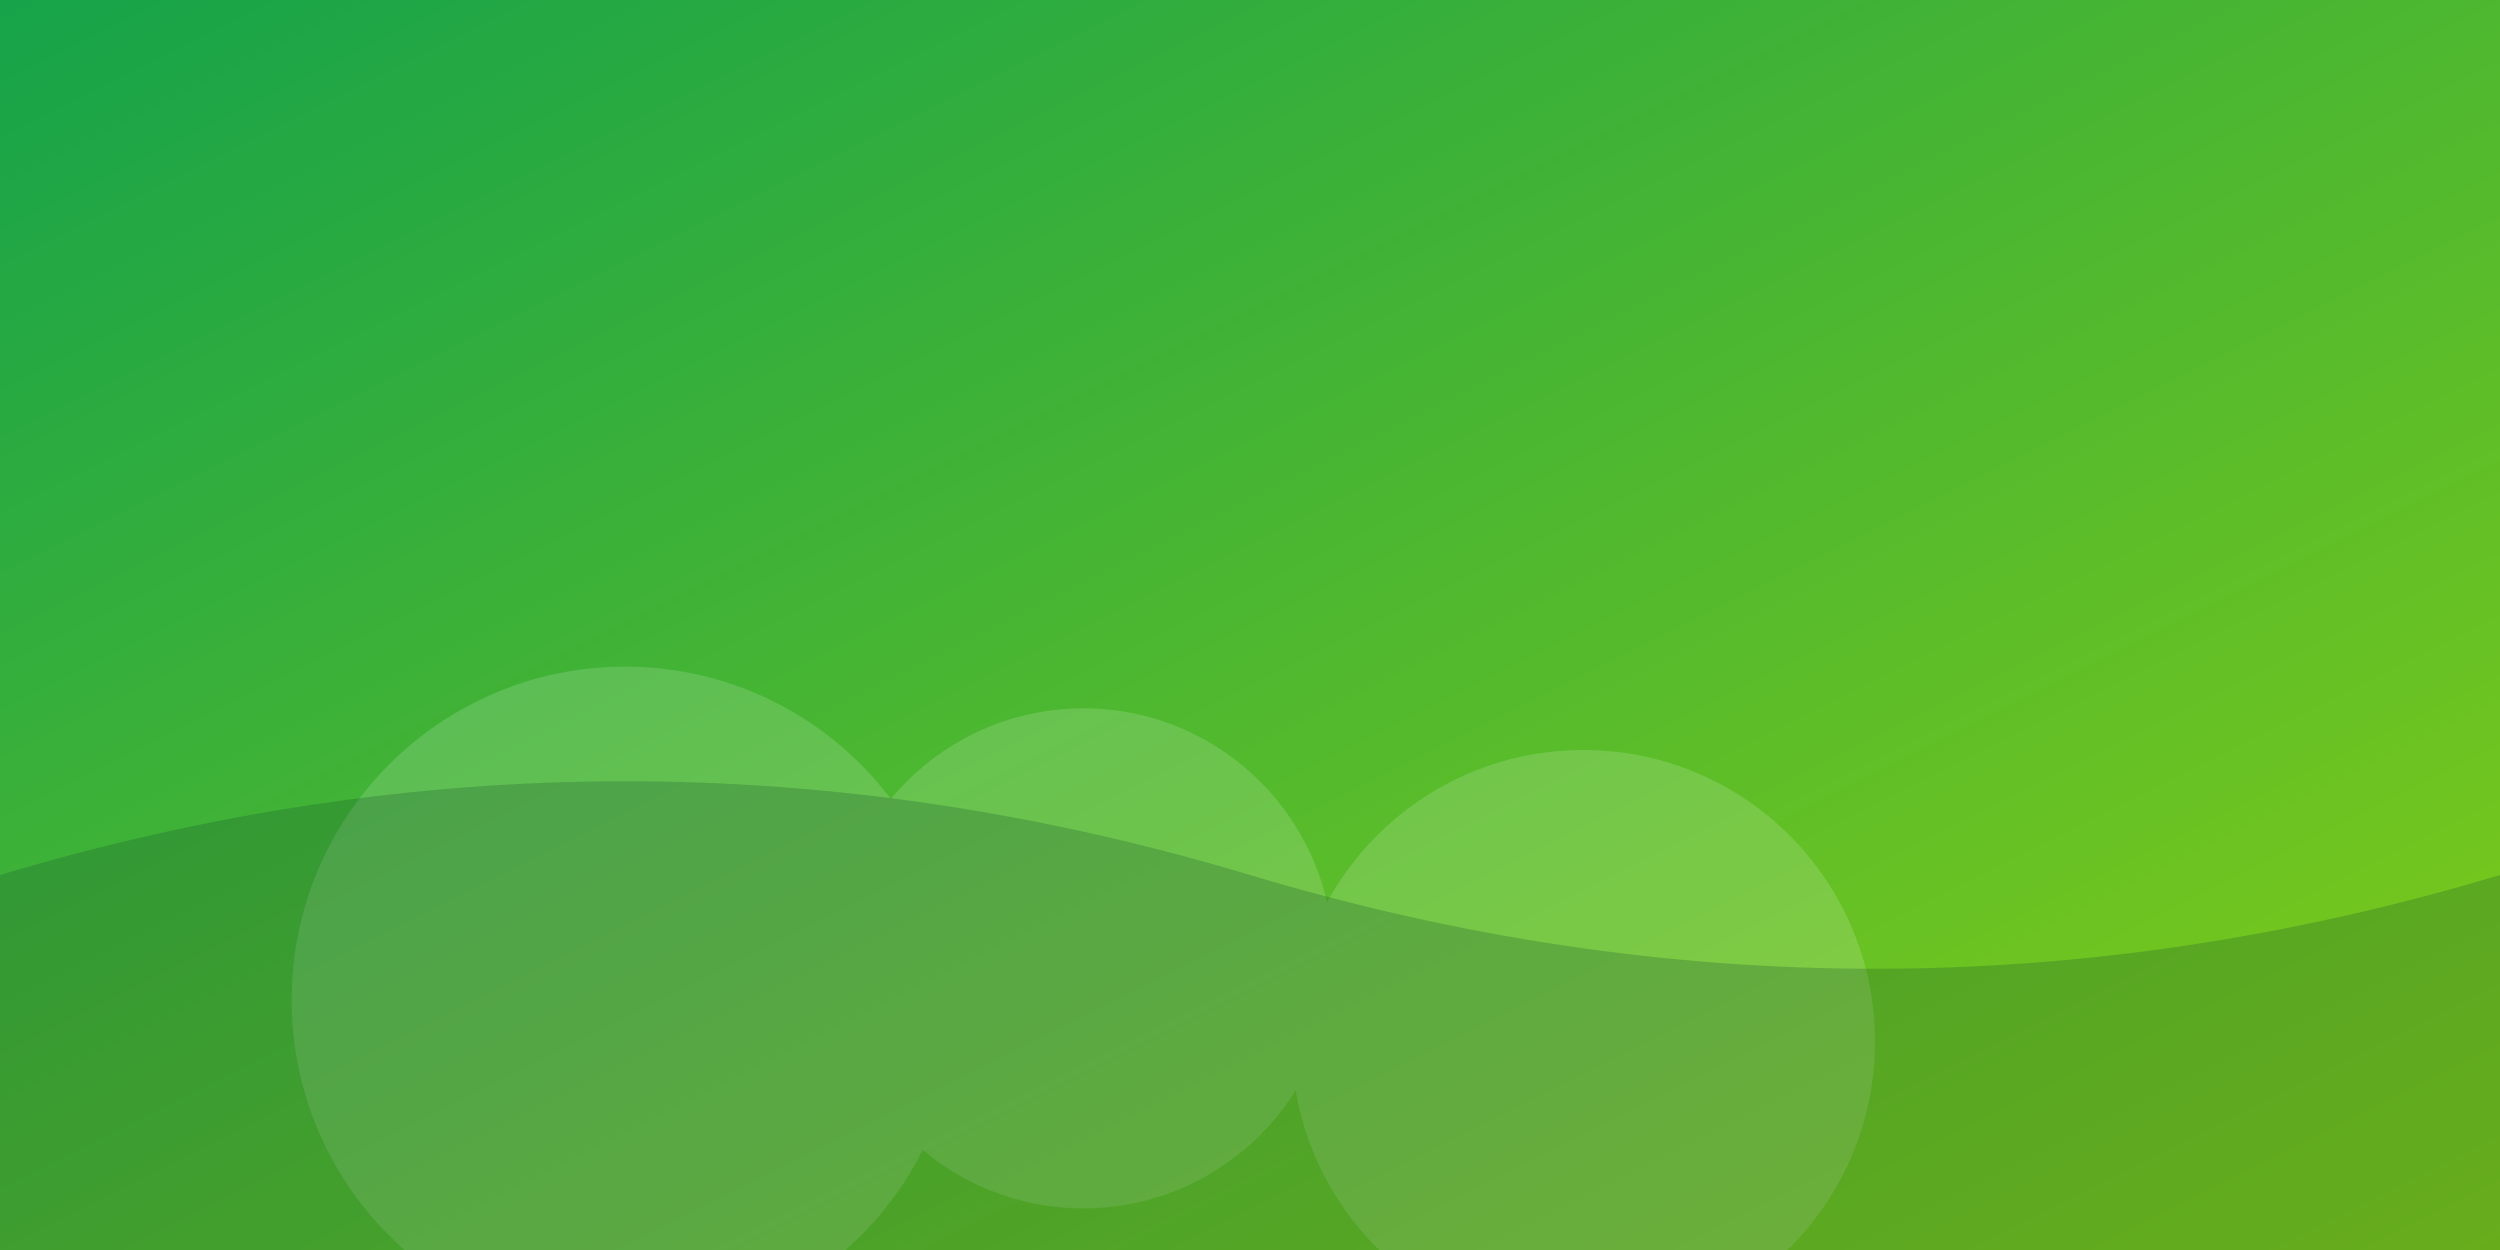 <svg xmlns="http://www.w3.org/2000/svg" width="1200" height="600" viewBox="0 0 1200 600" preserveAspectRatio="xMidYMid slice">
  <rect x="0" y="0" width="1200" height="600" fill="#333333" stroke="none"/>
  <defs>
    <linearGradient id="g2" x1="0" y1="0" x2="1" y2="1">
      <stop offset="0%" stop-color="#16a34a"/>
      <stop offset="100%" stop-color="#84cc16"/>
    </linearGradient>
  </defs>
  <rect width="1200" height="600" fill="url(#g2)"/>
  <g opacity="0.15" fill="#ffffff">
    <circle cx="300" cy="480" r="160"/>
    <circle cx="520" cy="460" r="120"/>
    <circle cx="760" cy="500" r="140"/>
  </g>
  <path d="M0 420 C 200 360, 400 360, 600 420 S 1000 480, 1200 420 L 1200 600 L 0 600 Z" fill="#14532d" opacity="0.25"/>
  <title>Agrotech Cover</title>
</svg>